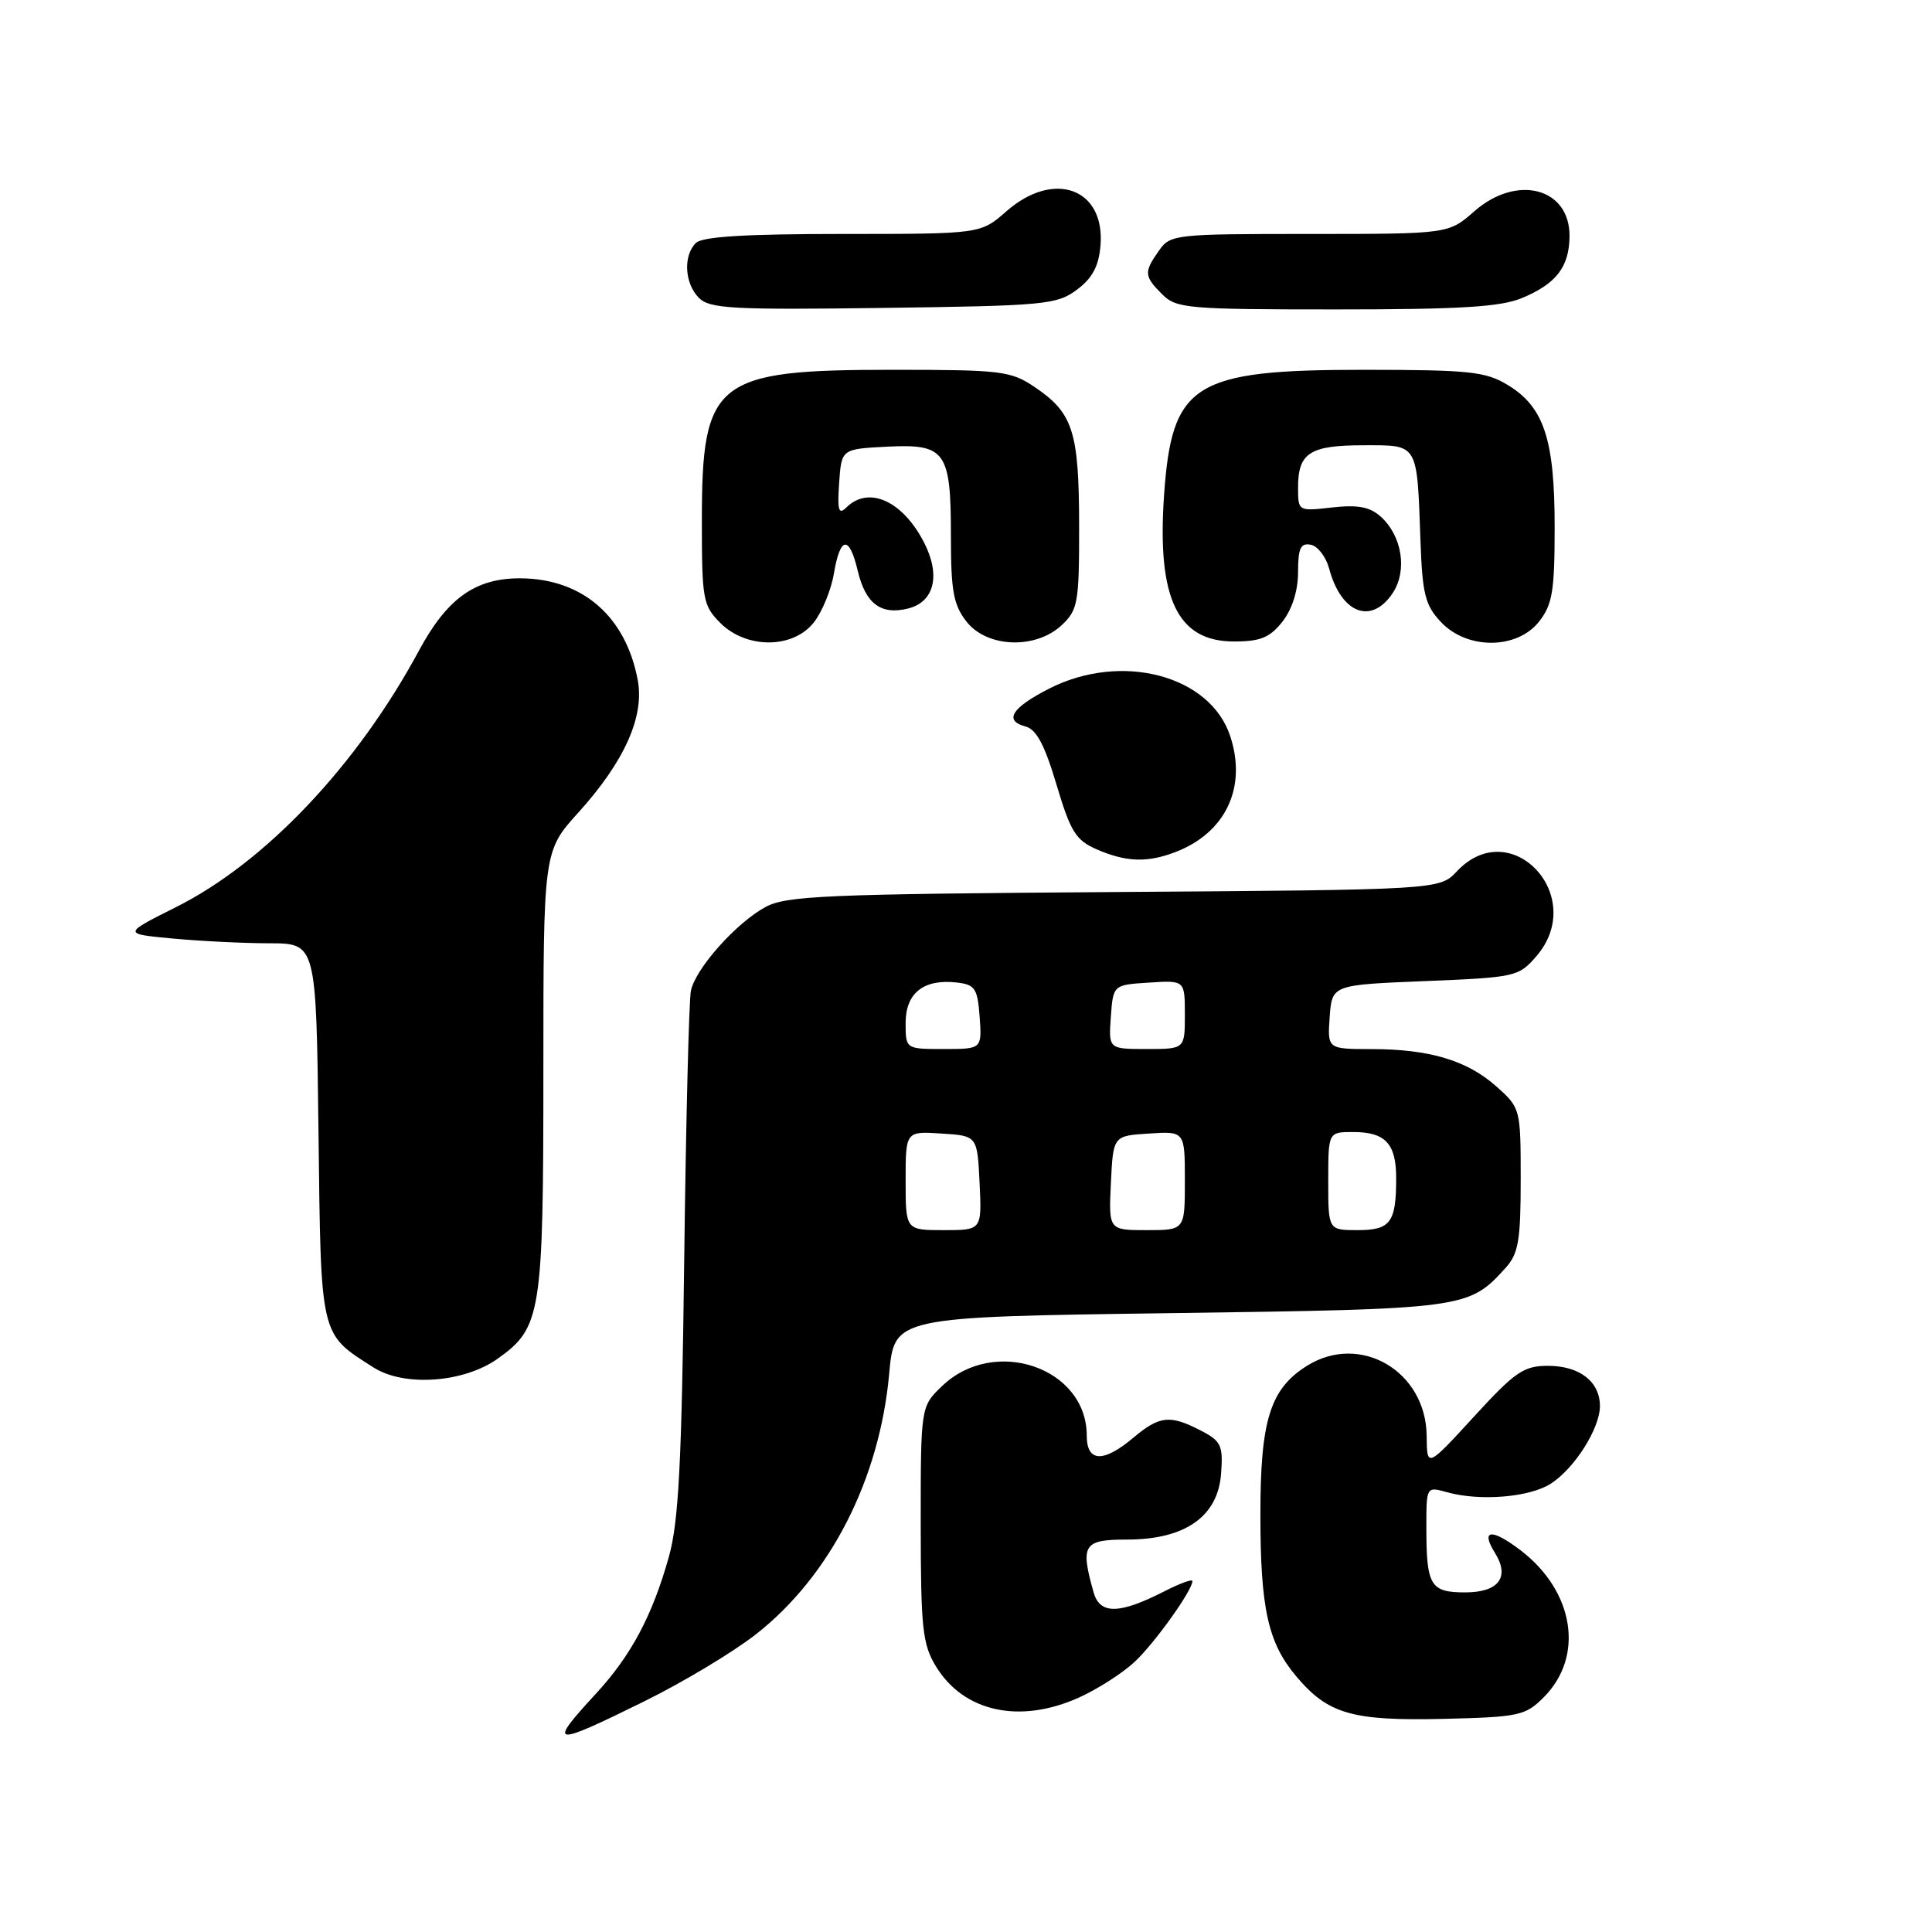 <?xml version="1.0" encoding="UTF-8" standalone="no"?>
<!DOCTYPE svg PUBLIC "-//W3C//DTD SVG 1.1//EN" "http://www.w3.org/Graphics/SVG/1.1/DTD/svg11.dtd" >
<svg xmlns="http://www.w3.org/2000/svg" xmlns:xlink="http://www.w3.org/1999/xlink" version="1.1" viewBox="0 0 256 256">
 <g >
 <path fill="currentColor"
d=" M 85.42 225.41 C 90.53 222.89 97.17 218.90 100.18 216.54 C 110.01 208.83 116.55 196.03 117.82 182.04 C 118.50 174.50 118.50 174.50 155.00 174.00 C 194.23 173.46 194.60 173.41 199.50 168.00 C 201.20 166.12 201.50 164.38 201.50 156.31 C 201.50 146.92 201.47 146.81 198.30 143.98 C 194.42 140.51 189.41 139.01 181.69 139.01 C 175.89 139.00 175.89 139.00 176.19 134.75 C 176.50 130.50 176.50 130.50 188.84 130.00 C 200.84 129.51 201.24 129.42 203.59 126.69 C 210.42 118.74 200.20 107.84 193.05 115.45 C 190.74 117.90 190.74 117.90 147.62 118.20 C 109.29 118.47 104.16 118.69 101.40 120.20 C 97.51 122.33 92.18 128.32 91.55 131.27 C 91.29 132.50 90.89 148.57 90.66 167.00 C 90.33 193.87 89.93 201.64 88.63 206.28 C 86.44 214.09 83.63 219.37 78.93 224.46 C 72.51 231.42 73.06 231.51 85.42 225.41 Z  M 204.55 224.90 C 209.97 219.48 208.60 210.85 201.47 205.41 C 197.64 202.49 196.14 202.65 198.09 205.77 C 200.10 208.99 198.58 211.00 194.14 211.00 C 189.53 211.00 189.00 210.12 189.00 202.40 C 189.00 196.96 189.00 196.96 191.75 197.73 C 196.13 198.95 202.74 198.40 205.53 196.57 C 208.68 194.51 211.99 189.26 212.00 186.32 C 212.00 183.09 209.33 181.00 205.18 180.98 C 201.91 180.97 200.81 181.71 195.29 187.73 C 189.08 194.50 189.08 194.50 189.04 190.27 C 188.96 181.68 180.24 176.57 173.19 180.97 C 168.30 184.03 167.00 188.19 167.01 200.72 C 167.01 213.14 168.02 217.68 171.74 222.10 C 175.96 227.12 179.14 228.04 191.23 227.76 C 201.28 227.52 202.12 227.34 204.55 224.90 Z  M 143.00 224.92 C 145.47 223.80 148.79 221.67 150.36 220.19 C 153.03 217.69 158.00 210.73 158.00 209.50 C 158.00 209.20 156.31 209.82 154.24 210.88 C 148.30 213.91 145.74 213.94 144.91 211.00 C 143.12 204.67 143.55 204.00 149.35 204.00 C 157.03 204.00 161.39 200.94 161.80 195.27 C 162.08 191.52 161.81 190.95 159.10 189.55 C 155.02 187.44 153.65 187.59 150.18 190.50 C 146.19 193.86 144.00 193.76 144.00 190.22 C 144.00 181.22 131.76 177.02 124.84 183.65 C 122.00 186.37 122.00 186.37 122.00 201.94 C 122.01 215.78 122.23 217.87 124.02 220.81 C 127.71 226.86 135.15 228.47 143.00 224.92 Z  M 65.95 180.03 C 71.72 175.93 72.00 174.14 72.00 141.93 C 72.00 112.79 72.00 112.79 76.65 107.65 C 82.73 100.92 85.40 94.97 84.51 90.15 C 82.94 81.67 77.17 76.66 68.92 76.63 C 62.99 76.61 59.25 79.28 55.53 86.18 C 47.32 101.43 35.13 114.30 23.28 120.22 C 16.26 123.74 16.26 123.74 22.88 124.36 C 26.52 124.70 32.29 124.99 35.70 124.99 C 41.90 125.00 41.90 125.00 42.20 149.90 C 42.53 177.41 42.35 176.64 49.50 181.20 C 53.57 183.79 61.46 183.23 65.95 180.03 Z  M 155.68 112.93 C 162.39 110.39 165.26 104.36 163.01 97.54 C 160.35 89.46 148.58 86.37 139.01 91.25 C 134.05 93.78 132.98 95.50 135.88 96.26 C 137.32 96.63 138.43 98.72 139.99 103.96 C 141.85 110.21 142.55 111.33 145.31 112.54 C 149.20 114.23 151.99 114.33 155.68 112.93 Z  M 107.84 82.47 C 108.94 81.08 110.14 78.15 110.50 75.97 C 111.34 71.02 112.54 70.90 113.66 75.65 C 114.69 80.00 116.74 81.53 120.33 80.63 C 123.82 79.76 124.67 76.20 122.43 71.86 C 119.57 66.33 115.09 64.33 112.14 67.25 C 111.12 68.26 110.94 67.62 111.19 64.00 C 111.50 59.50 111.50 59.50 117.47 59.19 C 125.31 58.79 126.00 59.76 126.00 71.06 C 126.00 78.32 126.34 80.16 128.07 82.37 C 130.80 85.84 137.23 86.07 140.69 82.83 C 142.84 80.80 143.00 79.87 142.99 69.58 C 142.97 57.16 142.18 54.71 137.09 51.28 C 133.93 49.15 132.68 49.00 118.25 49.00 C 94.74 49.00 93.00 50.38 93.00 69.00 C 93.00 79.44 93.14 80.23 95.45 82.55 C 98.92 86.01 105.09 85.98 107.84 82.47 Z  M 169.93 82.37 C 171.23 80.71 172.00 78.26 172.00 75.79 C 172.00 72.64 172.34 71.92 173.68 72.18 C 174.60 72.35 175.69 73.77 176.11 75.31 C 177.71 81.32 181.74 82.85 184.57 78.54 C 186.50 75.58 185.78 71.01 182.97 68.47 C 181.52 67.16 179.94 66.86 176.52 67.24 C 172.00 67.75 172.00 67.75 172.00 64.58 C 172.00 60.01 173.56 59.00 180.68 59.00 C 187.99 59.00 187.75 58.59 188.22 71.67 C 188.47 78.72 188.84 80.20 190.93 82.42 C 194.39 86.11 201.00 86.08 203.93 82.37 C 205.71 80.10 206.00 78.33 206.00 69.83 C 206.00 58.23 204.59 53.94 199.81 51.03 C 196.86 49.23 194.78 49.01 180.71 49.00 C 158.11 49.00 155.27 50.79 154.24 65.67 C 153.30 79.32 156.02 85.00 163.50 85.00 C 167.01 85.00 168.26 84.49 169.93 82.37 Z  M 142.68 38.40 C 144.74 36.87 145.59 35.28 145.82 32.55 C 146.46 24.96 139.64 22.47 133.35 28.00 C 129.93 31.00 129.93 31.00 111.67 31.00 C 98.79 31.00 93.05 31.35 92.20 32.20 C 90.50 33.90 90.71 37.57 92.62 39.48 C 94.04 40.90 97.08 41.07 117.05 40.80 C 138.40 40.52 140.04 40.37 142.68 38.40 Z  M 201.68 39.49 C 206.22 37.59 207.93 35.37 207.97 31.31 C 208.03 24.89 200.99 23.04 195.35 28.00 C 191.93 31.00 191.93 31.00 173.52 31.00 C 155.63 31.00 155.07 31.06 153.56 33.22 C 151.55 36.08 151.59 36.59 154.00 39.00 C 155.87 40.87 157.33 41.00 177.03 41.00 C 193.53 41.00 198.84 40.67 201.68 39.49 Z  M 120.00 156.45 C 120.00 149.89 120.00 149.89 124.75 150.20 C 129.50 150.50 129.50 150.50 129.80 156.75 C 130.10 163.00 130.10 163.00 125.05 163.00 C 120.00 163.00 120.00 163.00 120.00 156.45 Z  M 147.20 156.75 C 147.50 150.50 147.50 150.50 152.25 150.20 C 157.00 149.89 157.00 149.89 157.00 156.45 C 157.00 163.00 157.00 163.00 151.95 163.00 C 146.90 163.00 146.90 163.00 147.20 156.75 Z  M 176.00 156.50 C 176.00 150.00 176.00 150.00 179.30 150.00 C 183.57 150.00 185.00 151.53 185.00 156.12 C 185.00 161.99 184.25 163.00 179.89 163.00 C 176.00 163.00 176.00 163.00 176.00 156.50 Z  M 120.00 135.54 C 120.00 131.57 122.41 129.68 126.80 130.19 C 129.20 130.47 129.53 130.97 129.81 134.75 C 130.11 139.00 130.11 139.00 125.06 139.00 C 120.00 139.00 120.00 139.00 120.00 135.54 Z  M 147.19 134.75 C 147.50 130.50 147.50 130.50 152.25 130.20 C 157.00 129.89 157.00 129.89 157.00 134.45 C 157.00 139.00 157.00 139.00 151.94 139.00 C 146.89 139.00 146.89 139.00 147.19 134.75 Z "/>
</g>
</svg>